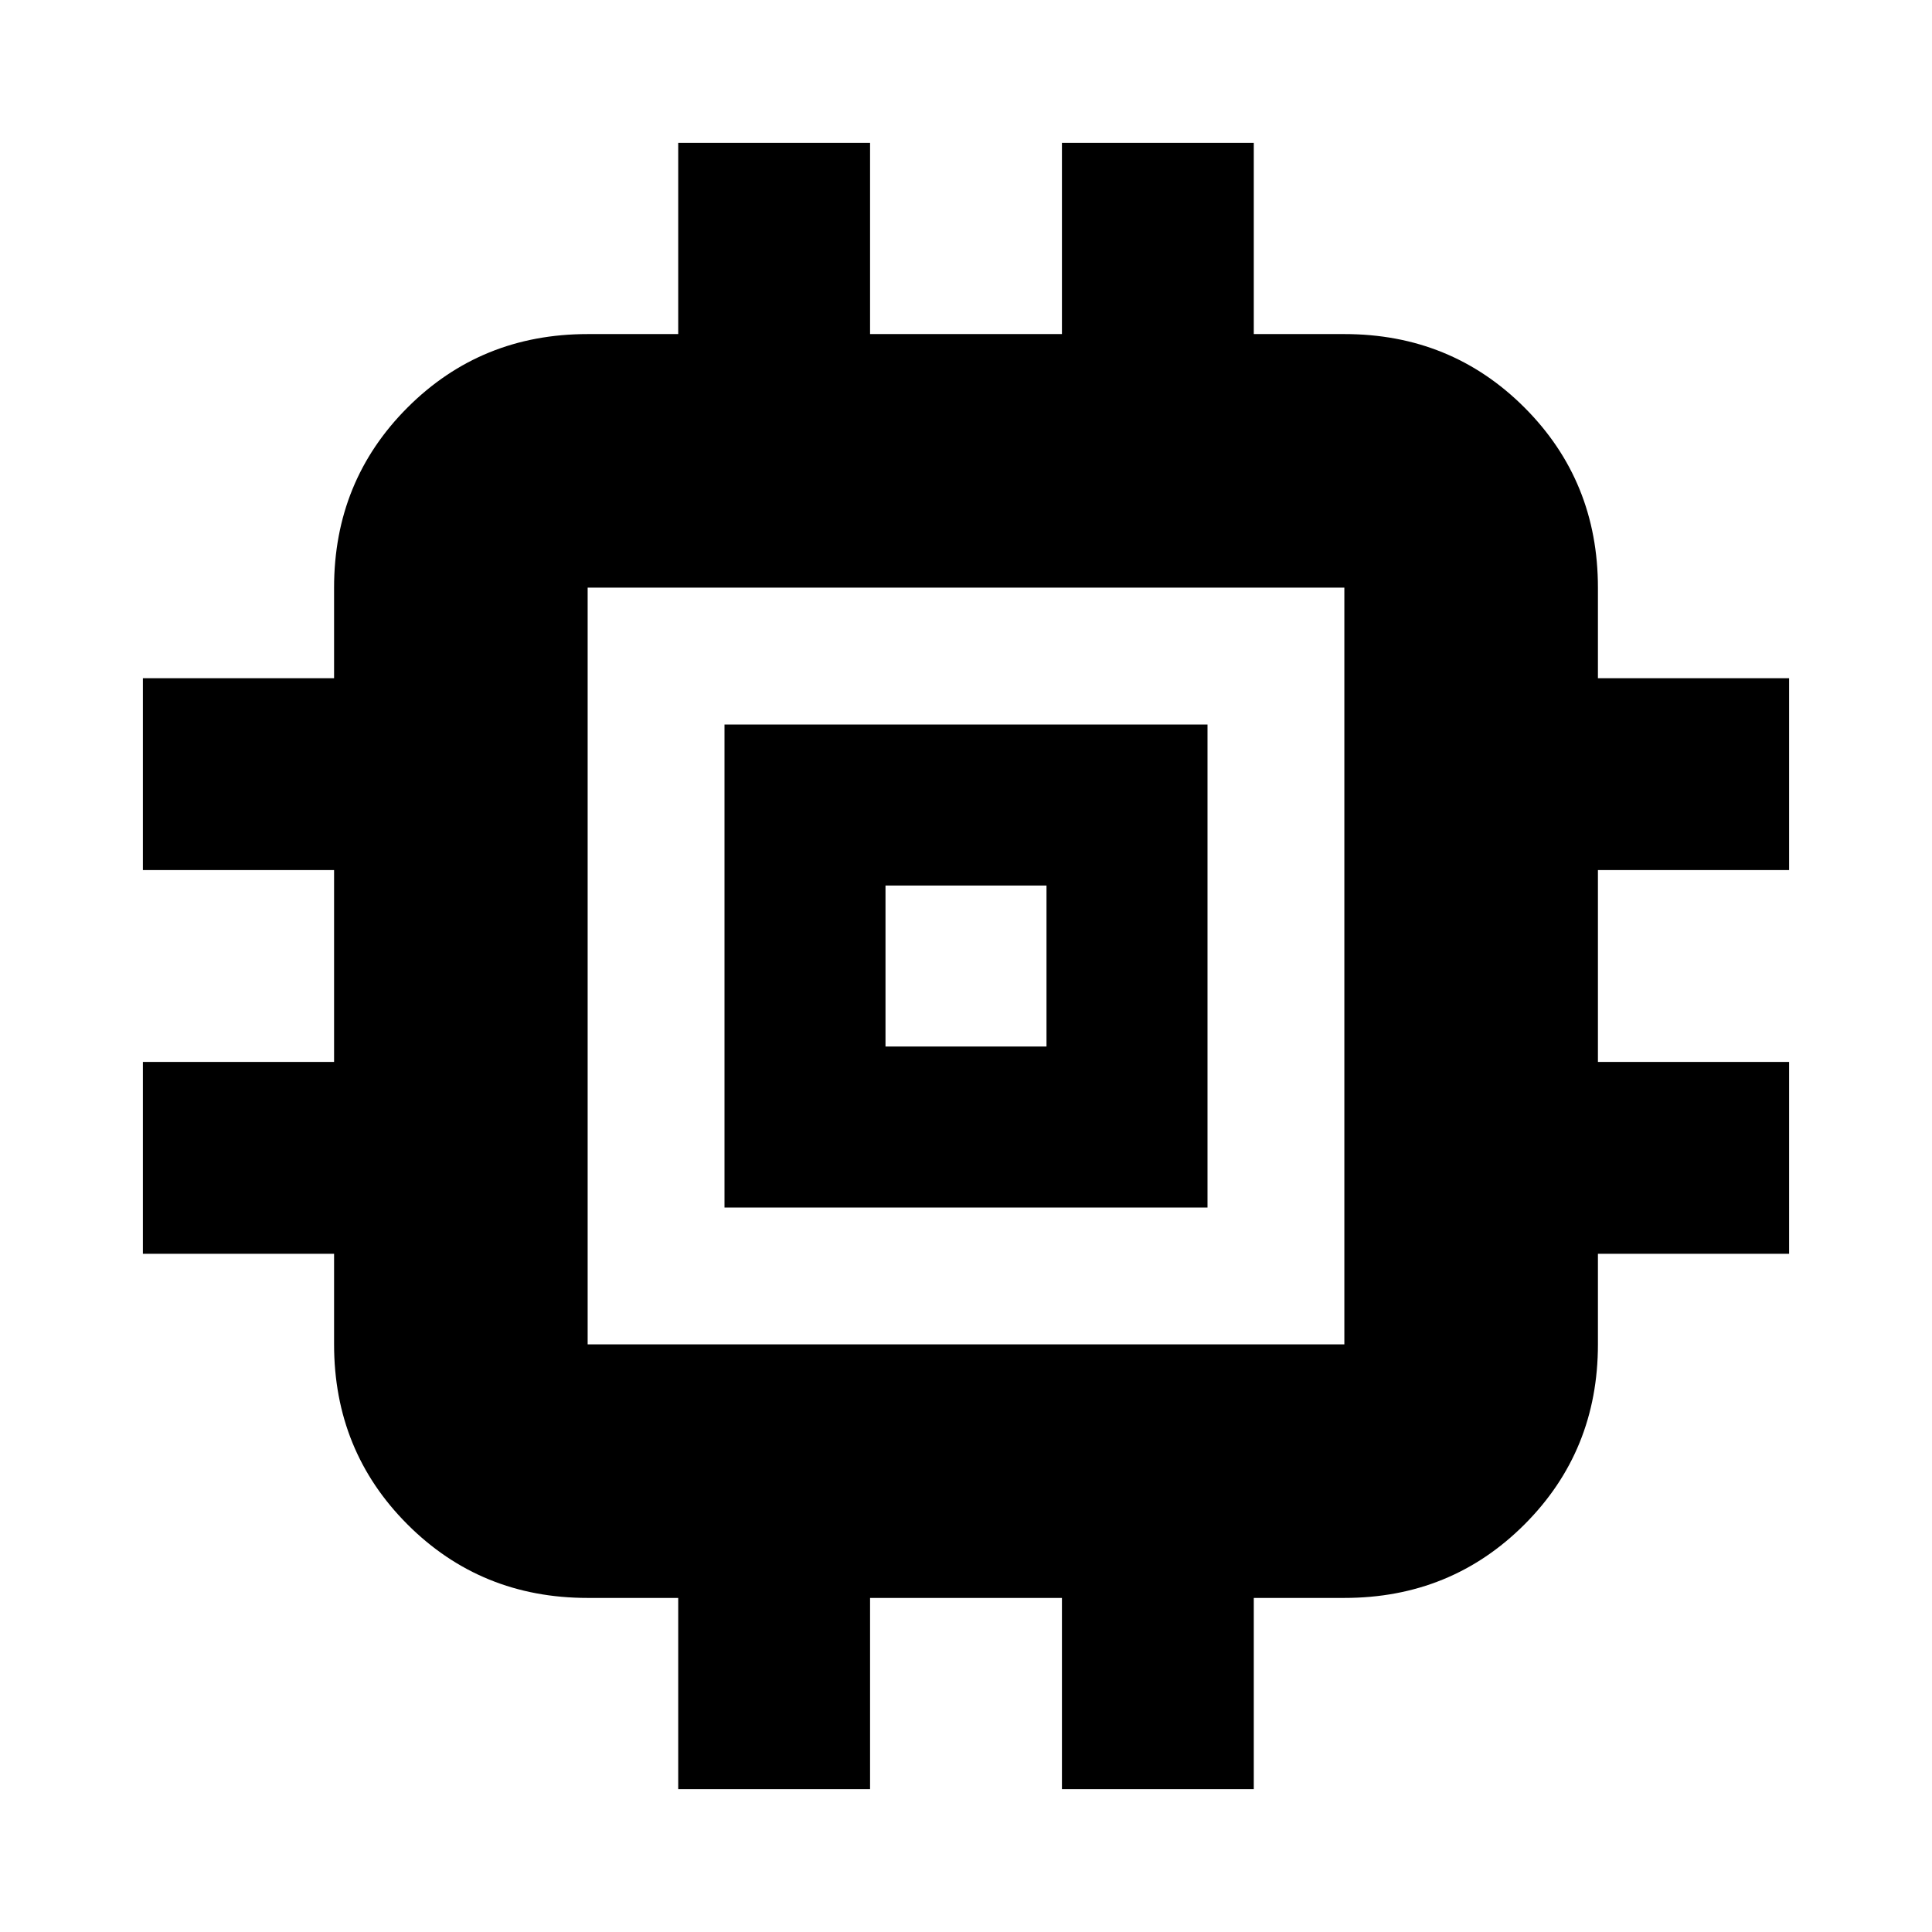 <svg xmlns="http://www.w3.org/2000/svg" height="24" viewBox="0 -960 960 960" width="24"><path d="M360-360v-240h240v240H360Zm80-80h80v-80h-80v80ZM337-71v-95h-45q-53 0-89.5-36.5T166-292v-45H71v-95.33h95v-95.34H71V-623h95v-45q0-53 36.5-89.5T292-794h45v-95h95.33v95h95.34v-95H623v95h45q53 0 89.5 36.5T794-668v45h95v95.33h-95v95.34h95V-337h-95v45q0 53-36.5 89.5T668-166h-45v95h-95.33v-95h-95.34v95H337Zm331-221v-376H292v376h376ZM480-480Z"/></svg>